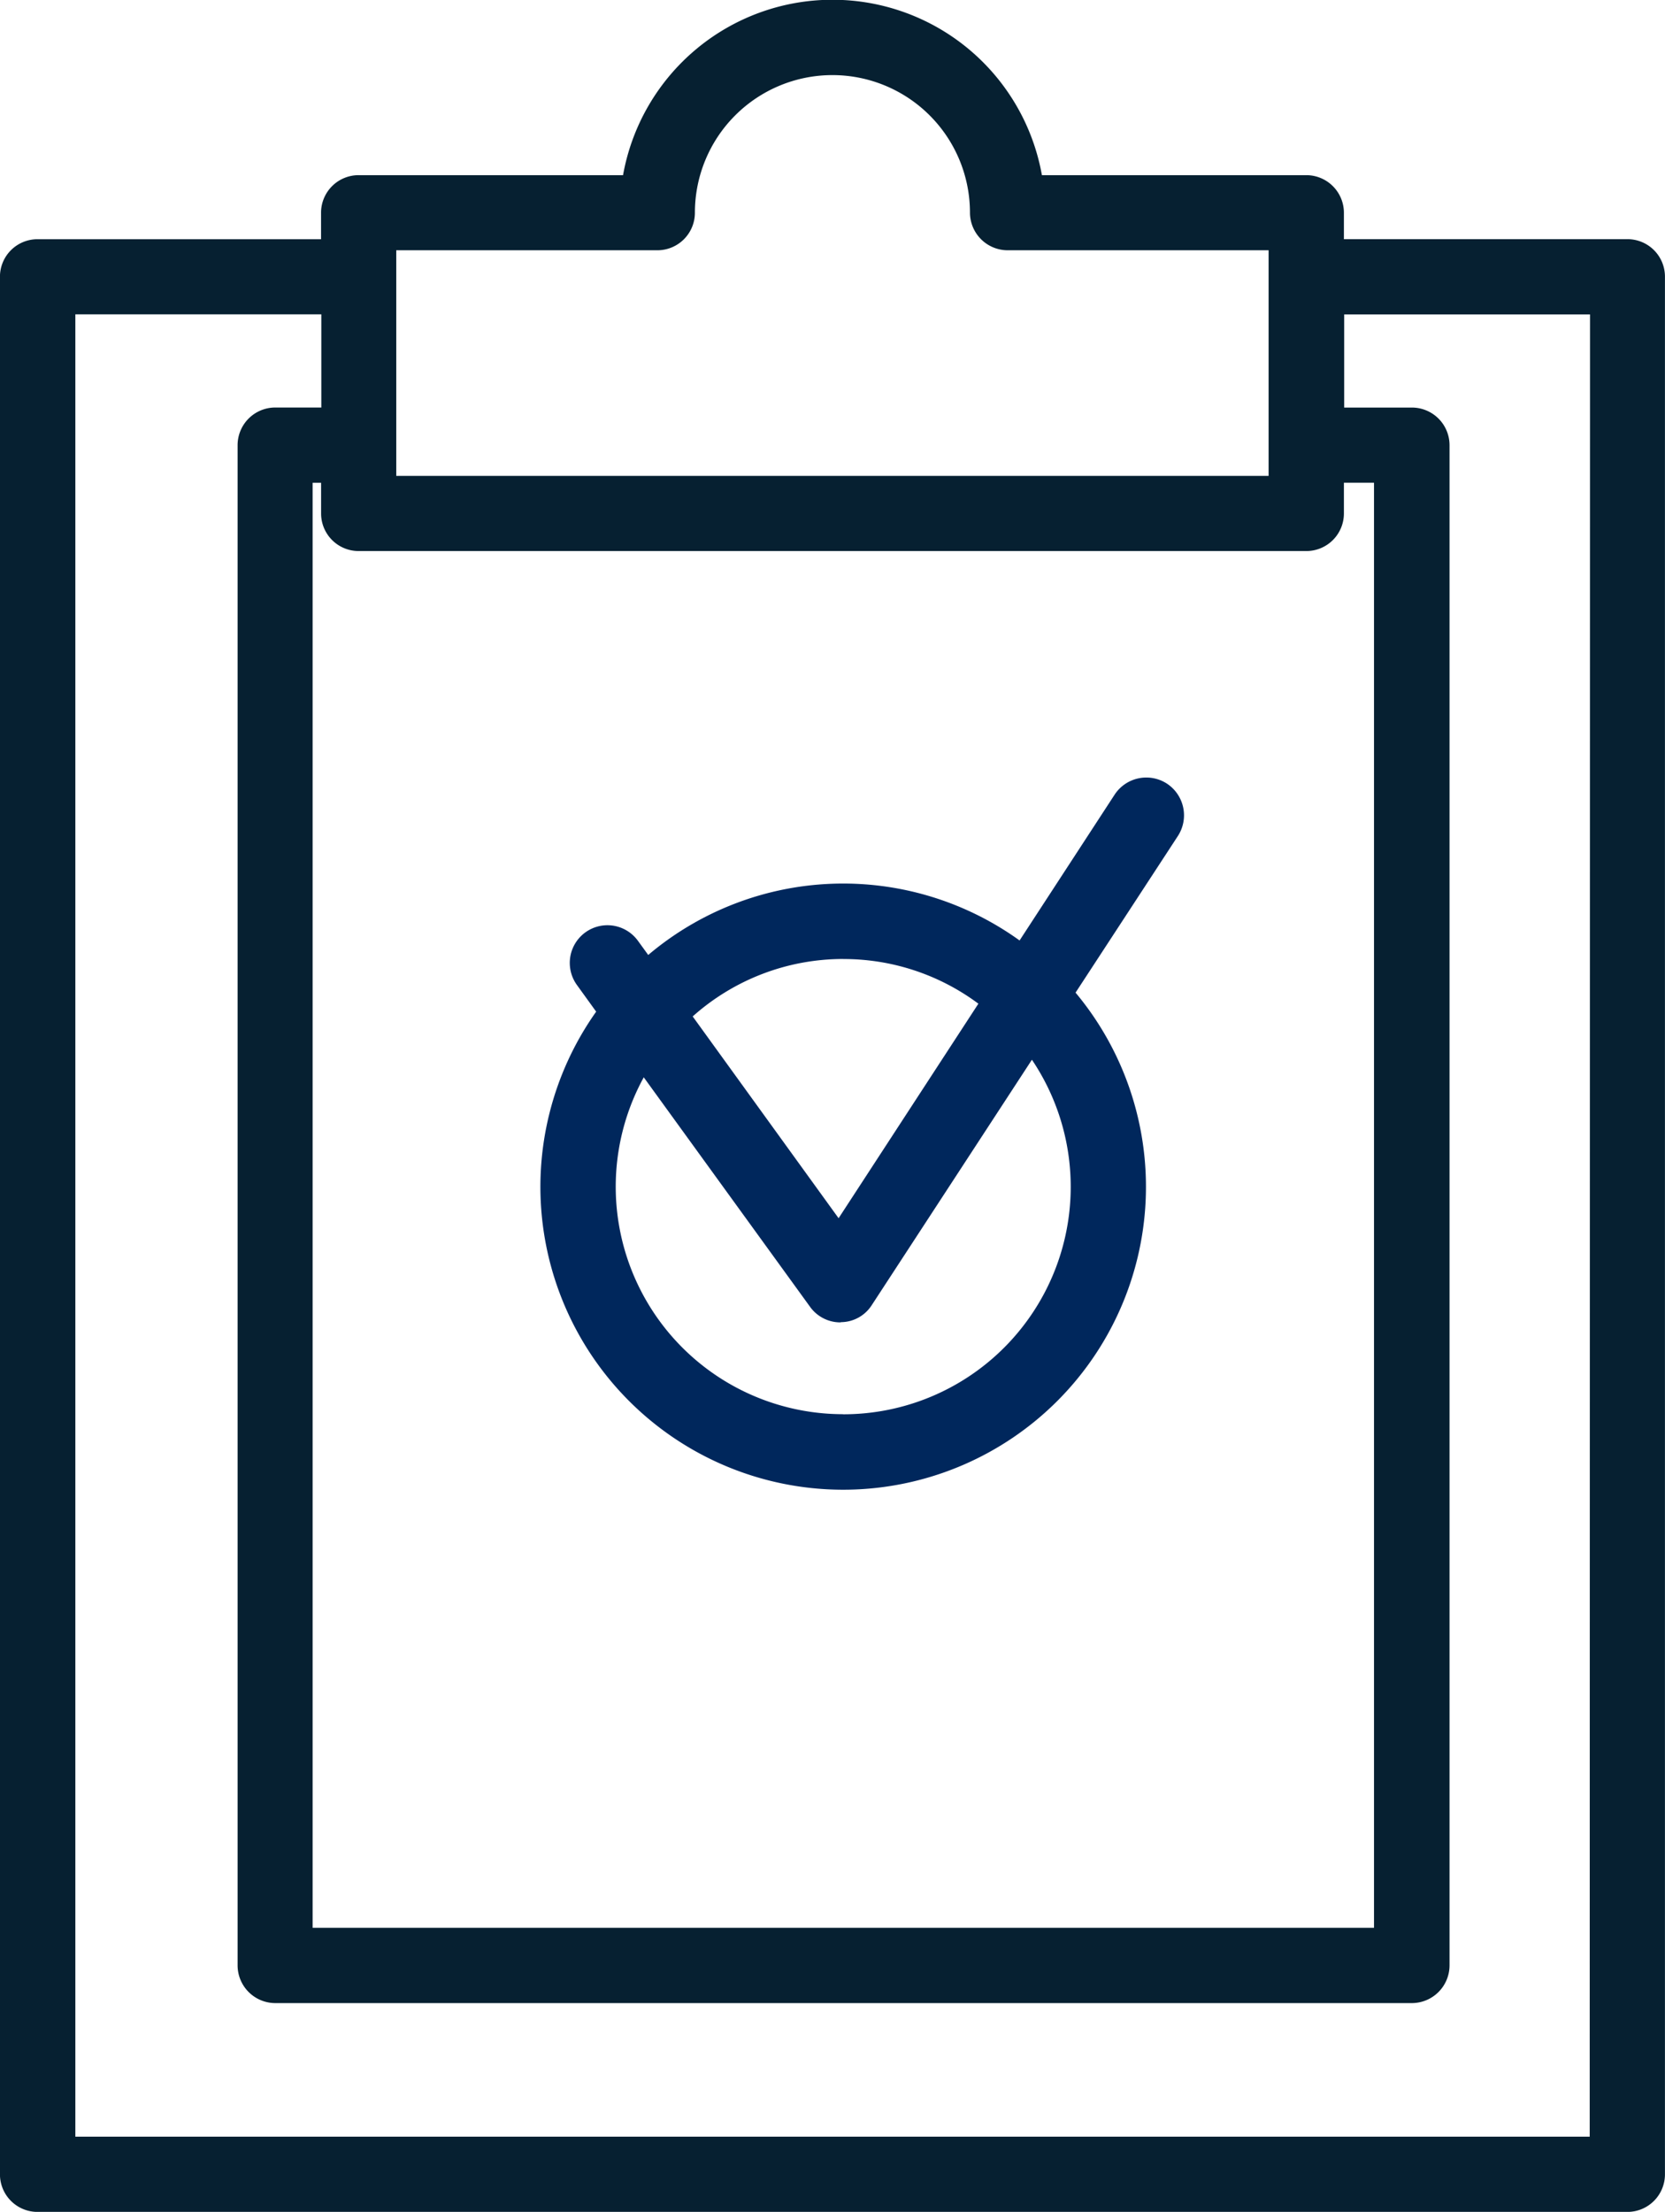 <svg xmlns="http://www.w3.org/2000/svg" width="36.173" height="48.035" viewBox="0 0 36.173 48.035">
  <g id="그룹_315" data-name="그룹 315" transform="translate(0)">
    <g id="그룹_93" data-name="그룹 93" transform="translate(0 0)">
      <path id="패스_251" data-name="패스 251" d="M241.776,157.574h-6.16V157a.817.817,0,0,0-.816-.816h-5.745a4.622,4.622,0,0,0-9.1,0h-5.742a.816.816,0,0,0-.819.816v.575h-6.157a.815.815,0,0,0-.819.811V199.6a.816.816,0,0,0,.819.816h34.538a.816.816,0,0,0,.816-.816V158.385A.814.814,0,0,0,241.776,157.574Zm-26.748.241H220.7a.815.815,0,0,0,.816-.816,2.988,2.988,0,1,1,5.976,0,.82.82,0,0,0,.816.816h5.672v4.9H215.028Zm-.814,6.532H234.8a.816.816,0,0,0,.816-.811v-.673h.654v31.383H213.211V162.864h.184v.673A.815.815,0,0,0,214.215,164.347Zm26.742,34.435h-32.9V159.207H213.4v2.023h-1a.818.818,0,0,0-.819.816v33.016a.82.82,0,0,0,.819.819h24.692a.82.82,0,0,0,.819-.819V162.047a.818.818,0,0,0-.819-.816h-1.47v-2.023h5.341Z" transform="translate(-206.419 -152.38)" fill="#062031"/>
      <path id="패스_252" data-name="패스 252" d="M257.085,162.2v4.911H238.159V162.2h5.664a.815.815,0,0,0,.815-.818,2.984,2.984,0,1,1,5.967,0,.82.82,0,0,0,.815.818Z" transform="translate(-229.537 -156.757)" fill="none"/>
    </g>
    <g id="그룹_94" data-name="그룹 94" transform="translate(11.742 16.885)">
      <path id="패스_253" data-name="패스 253" d="M263.359,214.806a.823.823,0,0,0-1.136.239l-2.065,3.167a6.559,6.559,0,0,0-8.068.315l-.223-.307a.818.818,0,1,0-1.326.959l.418.579a6.578,6.578,0,1,0,10.415-.413l2.222-3.4A.824.824,0,0,0,263.359,214.806Zm-7.03,3.809a4.9,4.9,0,0,1,2.934.97l-3.037,4.659-3.17-4.382A4.908,4.908,0,0,1,256.328,218.614Zm0,9.885a4.94,4.94,0,0,1-4.336-7.316l3.608,4.977a.81.81,0,0,0,.66.345l.022-.005a.8.8,0,0,0,.663-.369l3.48-5.33a4.94,4.94,0,0,1-4.1,7.7Z" transform="translate(-249.749 -214.673)" fill="#00275c"/>
    </g>
  </g>
</svg>
